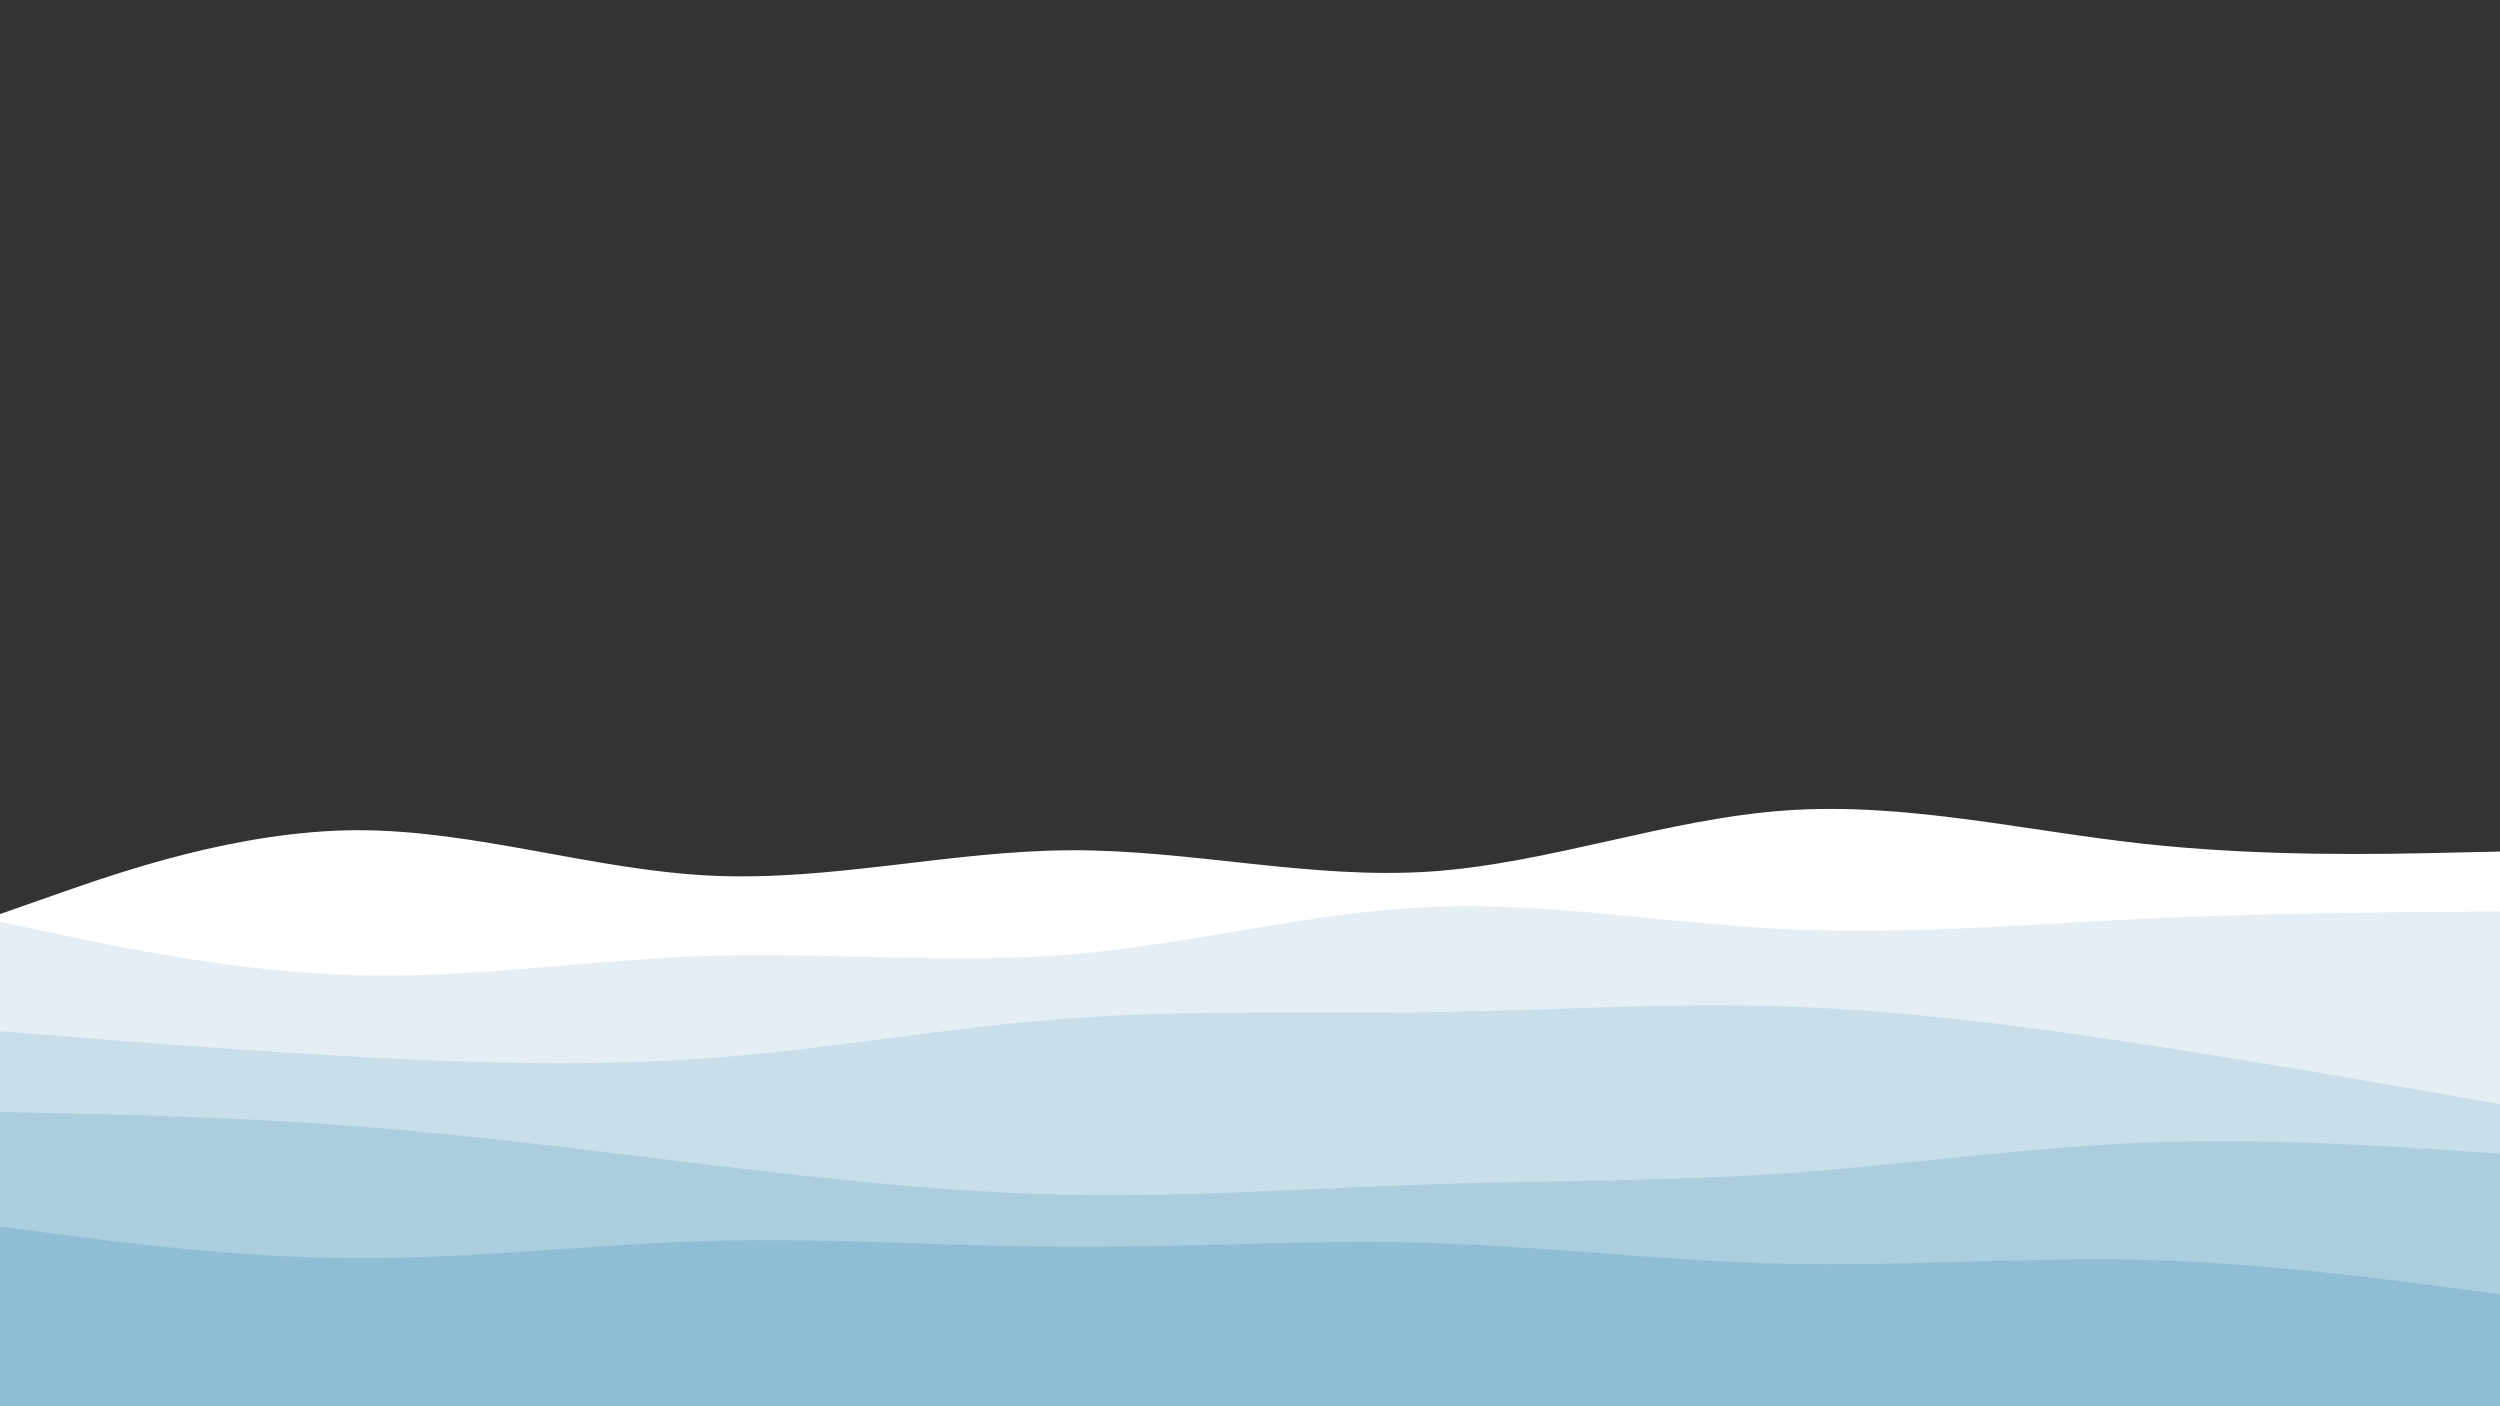 <svg id="visual" viewBox="0 0 960 540" width="960" height="540" xmlns="http://www.w3.org/2000/svg" xmlns:xlink="http://www.w3.org/1999/xlink" version="1.1"><rect x="0" y="0" width="960" height="540" fill="#333333" stroke="none"/><path d="M0 351L22.8 343C45.7 335 91.3 319 137 318.8C182.7 318.7 228.3 334.3 274 336.3C319.7 338.3 365.3 326.7 411.2 326.5C457 326.3 503 337.7 548.8 334.7C594.7 331.7 640.3 314.3 686 311.2C731.7 308 777.3 319 823 324C868.7 329 914.3 328 937.2 327.5L960 327L960 541L937.2 541C914.3 541 868.7 541 823 541C777.3 541 731.7 541 686 541C640.3 541 594.7 541 548.8 541C503 541 457 541 411.2 541C365.3 541 319.7 541 274 541C228.3 541 182.7 541 137 541C91.3 541 45.7 541 22.8 541L0 541Z" fill="#ffffff"></path><path d="M0 354L22.8 358.8C45.7 363.7 91.3 373.3 137 374.5C182.7 375.7 228.3 368.3 274 367C319.7 365.7 365.3 370.3 411.2 366.5C457 362.7 503 350.3 548.8 348.3C594.7 346.3 640.3 354.7 686 356.8C731.7 359 777.3 355 823 352.8C868.7 350.7 914.3 350.3 937.2 350.2L960 350L960 541L937.2 541C914.3 541 868.7 541 823 541C777.3 541 731.7 541 686 541C640.3 541 594.7 541 548.8 541C503 541 457 541 411.2 541C365.3 541 319.7 541 274 541C228.3 541 182.7 541 137 541C91.3 541 45.7 541 22.8 541L0 541Z" fill="#e4eef4"></path><path d="M0 396L22.8 397.8C45.7 399.7 91.3 403.3 137 405.8C182.7 408.3 228.3 409.7 274 406.2C319.7 402.7 365.3 394.3 411.2 391C457 387.7 503 389.3 548.8 388.7C594.7 388 640.3 385 686 386.5C731.7 388 777.3 394 823 401C868.7 408 914.3 416 937.2 420L960 424L960 541L937.2 541C914.3 541 868.7 541 823 541C777.3 541 731.7 541 686 541C640.3 541 594.7 541 548.8 541C503 541 457 541 411.2 541C365.3 541 319.7 541 274 541C228.3 541 182.7 541 137 541C91.3 541 45.7 541 22.8 541L0 541Z" fill="#c8dee9"></path><path d="M0 427L22.8 427.5C45.7 428 91.3 429 137 432.5C182.7 436 228.3 442 274 447.5C319.7 453 365.3 458 411.2 458.8C457 459.7 503 456.3 548.8 454.8C594.7 453.3 640.3 453.7 686 450.5C731.7 447.3 777.3 440.7 823 438.8C868.7 437 914.3 440 937.2 441.5L960 443L960 541L937.2 541C914.3 541 868.7 541 823 541C777.3 541 731.7 541 686 541C640.3 541 594.7 541 548.8 541C503 541 457 541 411.2 541C365.3 541 319.7 541 274 541C228.3 541 182.7 541 137 541C91.3 541 45.7 541 22.8 541L0 541Z" fill="#accdde"></path><path d="M0 471L22.8 474C45.7 477 91.3 483 137 483.2C182.7 483.3 228.3 477.7 274 476.5C319.7 475.3 365.3 478.7 411.2 478.8C457 479 503 476 548.8 477.3C594.7 478.7 640.3 484.3 686 485.3C731.7 486.3 777.3 482.7 823 483.8C868.7 485 914.3 491 937.2 494L960 497L960 541L937.2 541C914.3 541 868.7 541 823 541C777.3 541 731.7 541 686 541C640.3 541 594.7 541 548.8 541C503 541 457 541 411.2 541C365.3 541 319.7 541 274 541C228.3 541 182.7 541 137 541C91.3 541 45.7 541 22.8 541L0 541Z" fill="#8fbdd3"></path></svg>